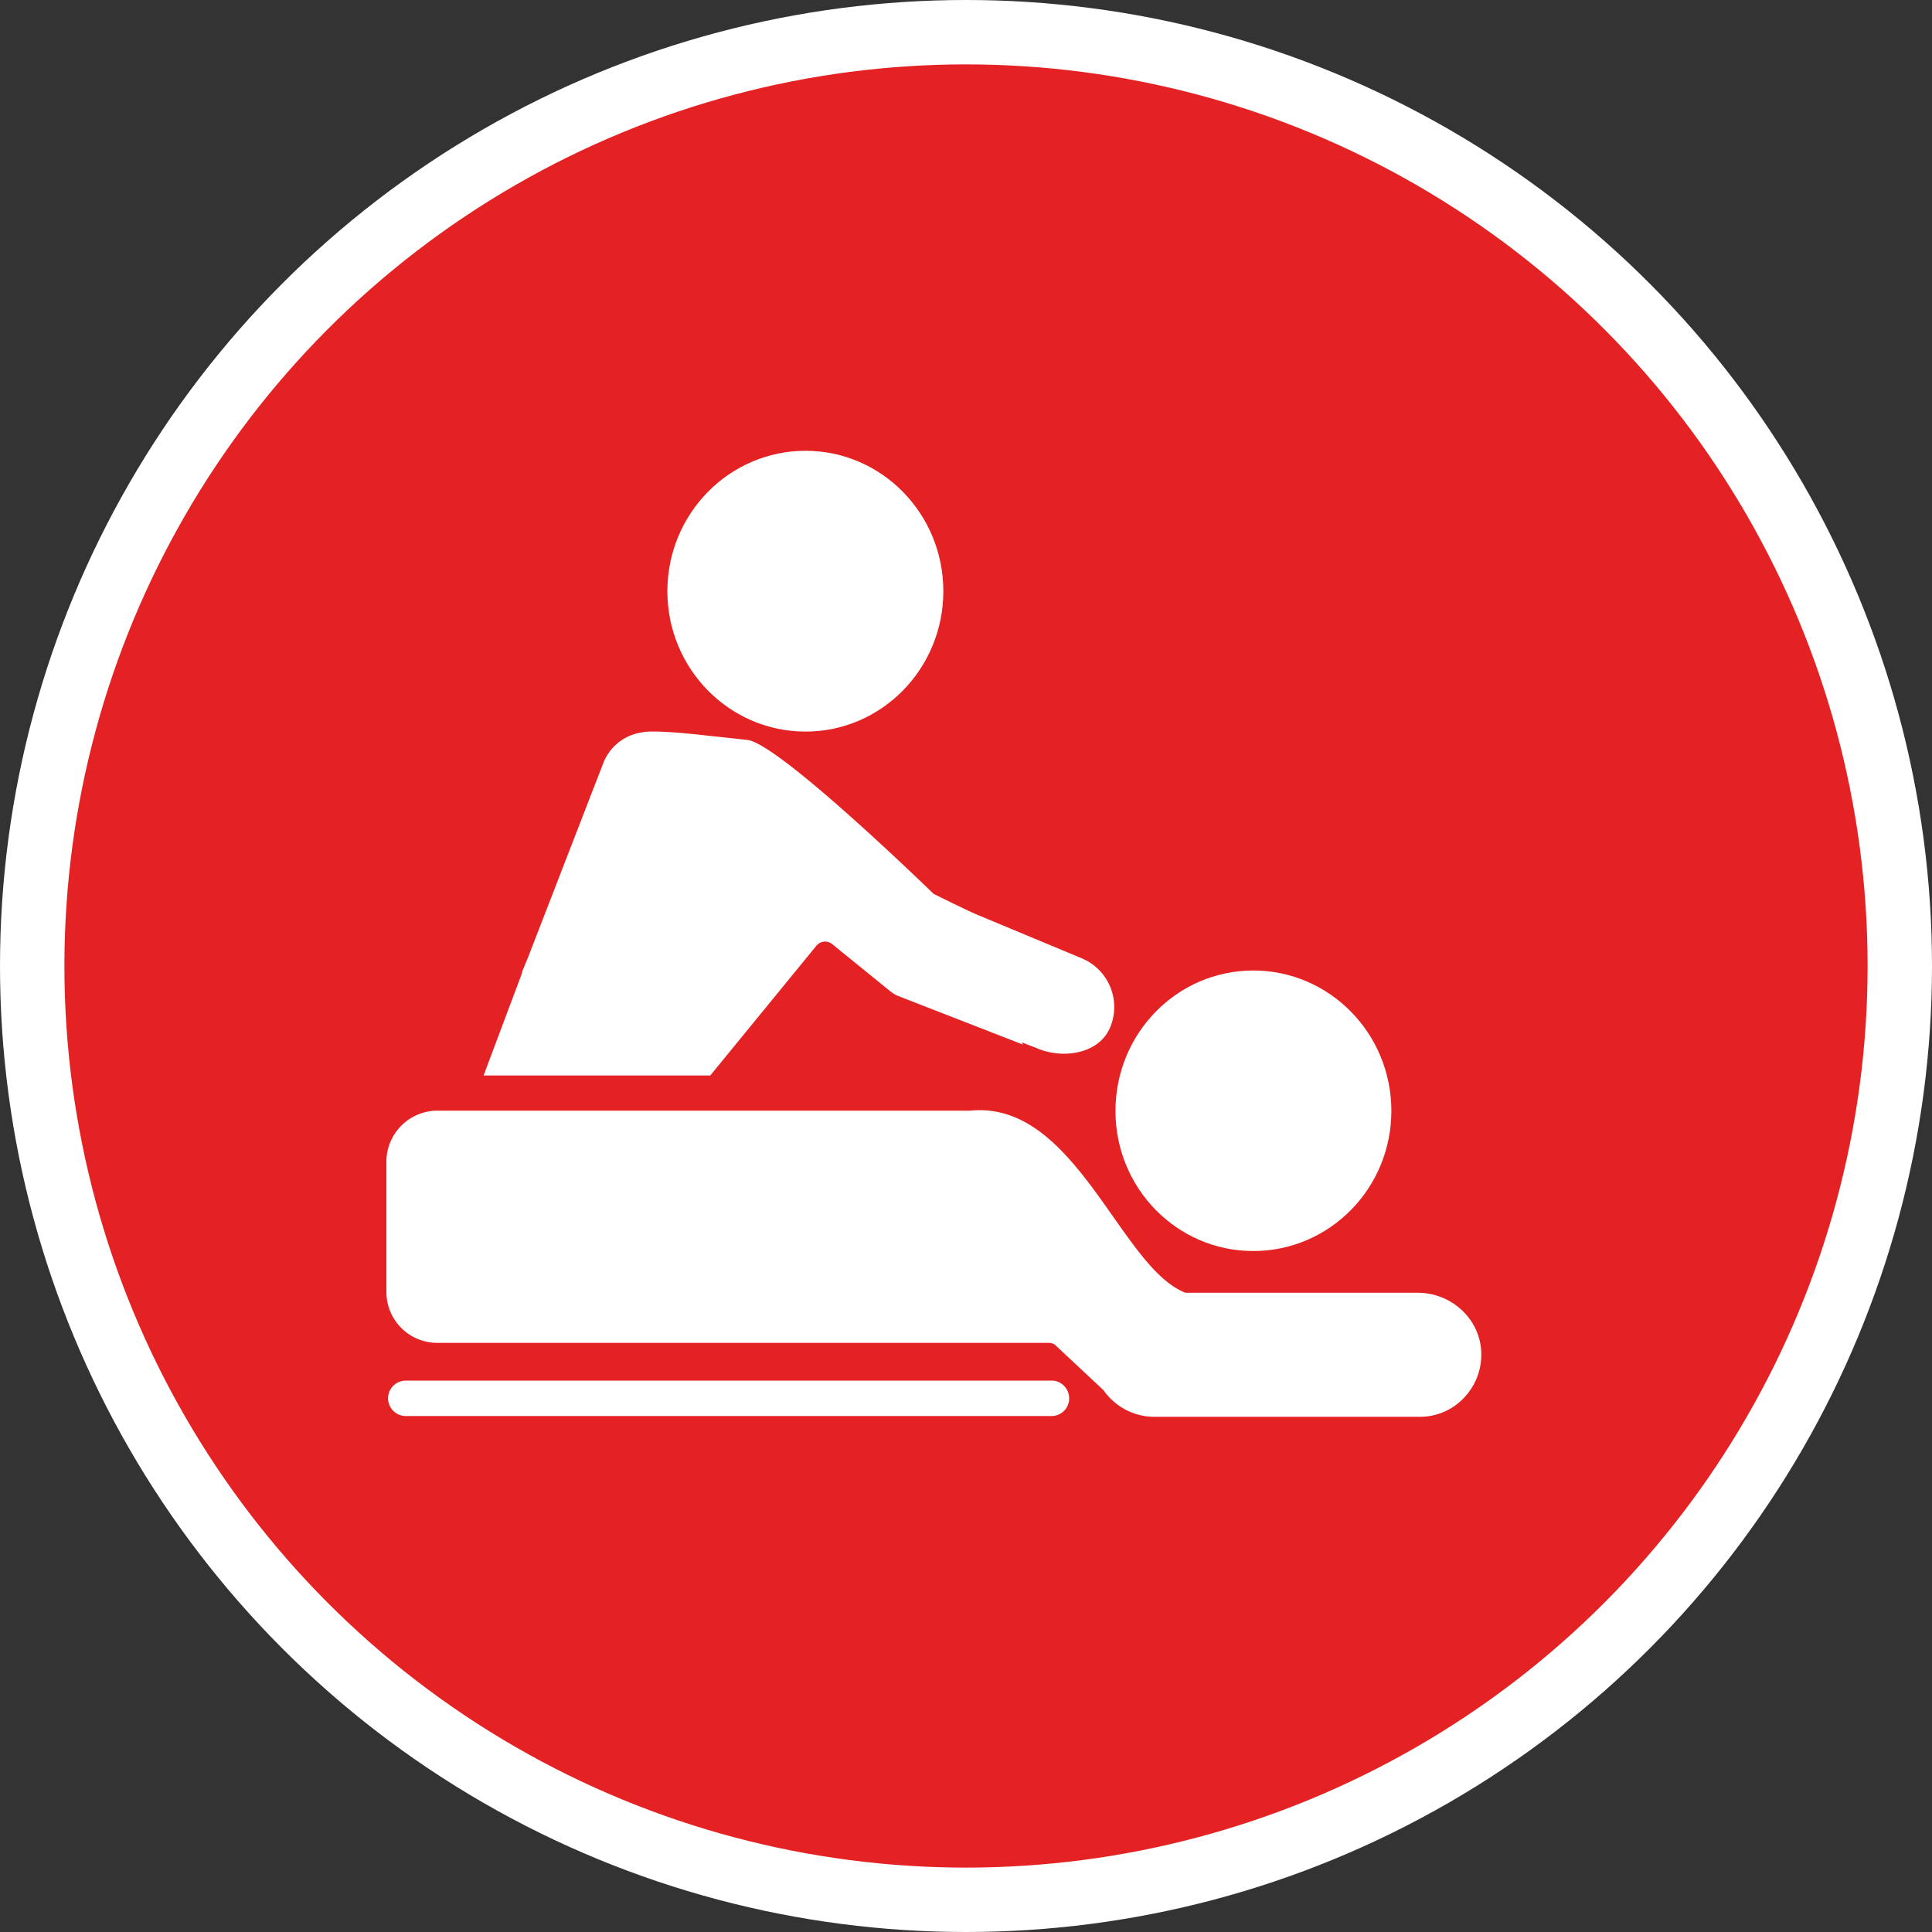 <svg xmlns="http://www.w3.org/2000/svg" width="30" height="30"><rect width="100%" height="100%" fill="#333333" stroke="none"/><circle style="isolation:auto;mix-blend-mode:normal;solid-color:#000;solid-opacity:1;marker:none" cx="15" cy="15" r="14.5" color="#000" overflow="visible" fill="#e42224" fill-rule="evenodd" stroke="#fff"/><g fill="#fff"><path d="M14.648 9.18c0 1.203-.957 2.18-2.14 2.18-1.184 0-2.145-.977-2.145-2.18 0-1.203.961-2.18 2.145-2.18 1.183 0 2.14.977 2.14 2.18zm0 0M21.605 17.25c0 1.203-.96 2.176-2.144 2.176-1.184 0-2.14-.973-2.14-2.176 0-1.203.956-2.18 2.14-2.18 1.184 0 2.144.977 2.144 2.18zm0 0"/><path d="M22.016 20.074h-3.614c-.004 0 1.004.403-.004-.004-1.007-.402-1.703-2.984-3.328-2.824H6.785a.794.794 0 00-.785.8v2.009a.79.79 0 00.785.797h9.504c.04 0 .082.015.11.046l.718.672c.008.008.016.012.02.02.183.258.476.41.785.41h4.129c.262 0 .512-.11.691-.305a.97.97 0 00.258-.718c-.031-.516-.477-.903-.984-.903zm0 0M16.82 14.89l-1.648-.687c-.192-.082-.676-.324-.676-.324s-2.402-2.34-2.894-2.39l-.66-.071c-.266-.031-.813-.082-.962-.047a.76.76 0 00-.613.48L8.2 14.864l-.097.235h.007l-.601 1.601h3.52l1.648-2.015a.174.174 0 01.246-.024l.906.735c.04.03.082.058.129.074l1.926.75-.02-.035.223.086c.402.18.969.101 1.148-.31a.819.819 0 00-.414-1.07zm0 0"/><path d="M6.3 21.438h10.032c.148 0 .27.125.27.277a.273.273 0 01-.27.273H6.301a.275.275 0 010-.55zm0 0"/></g></svg>